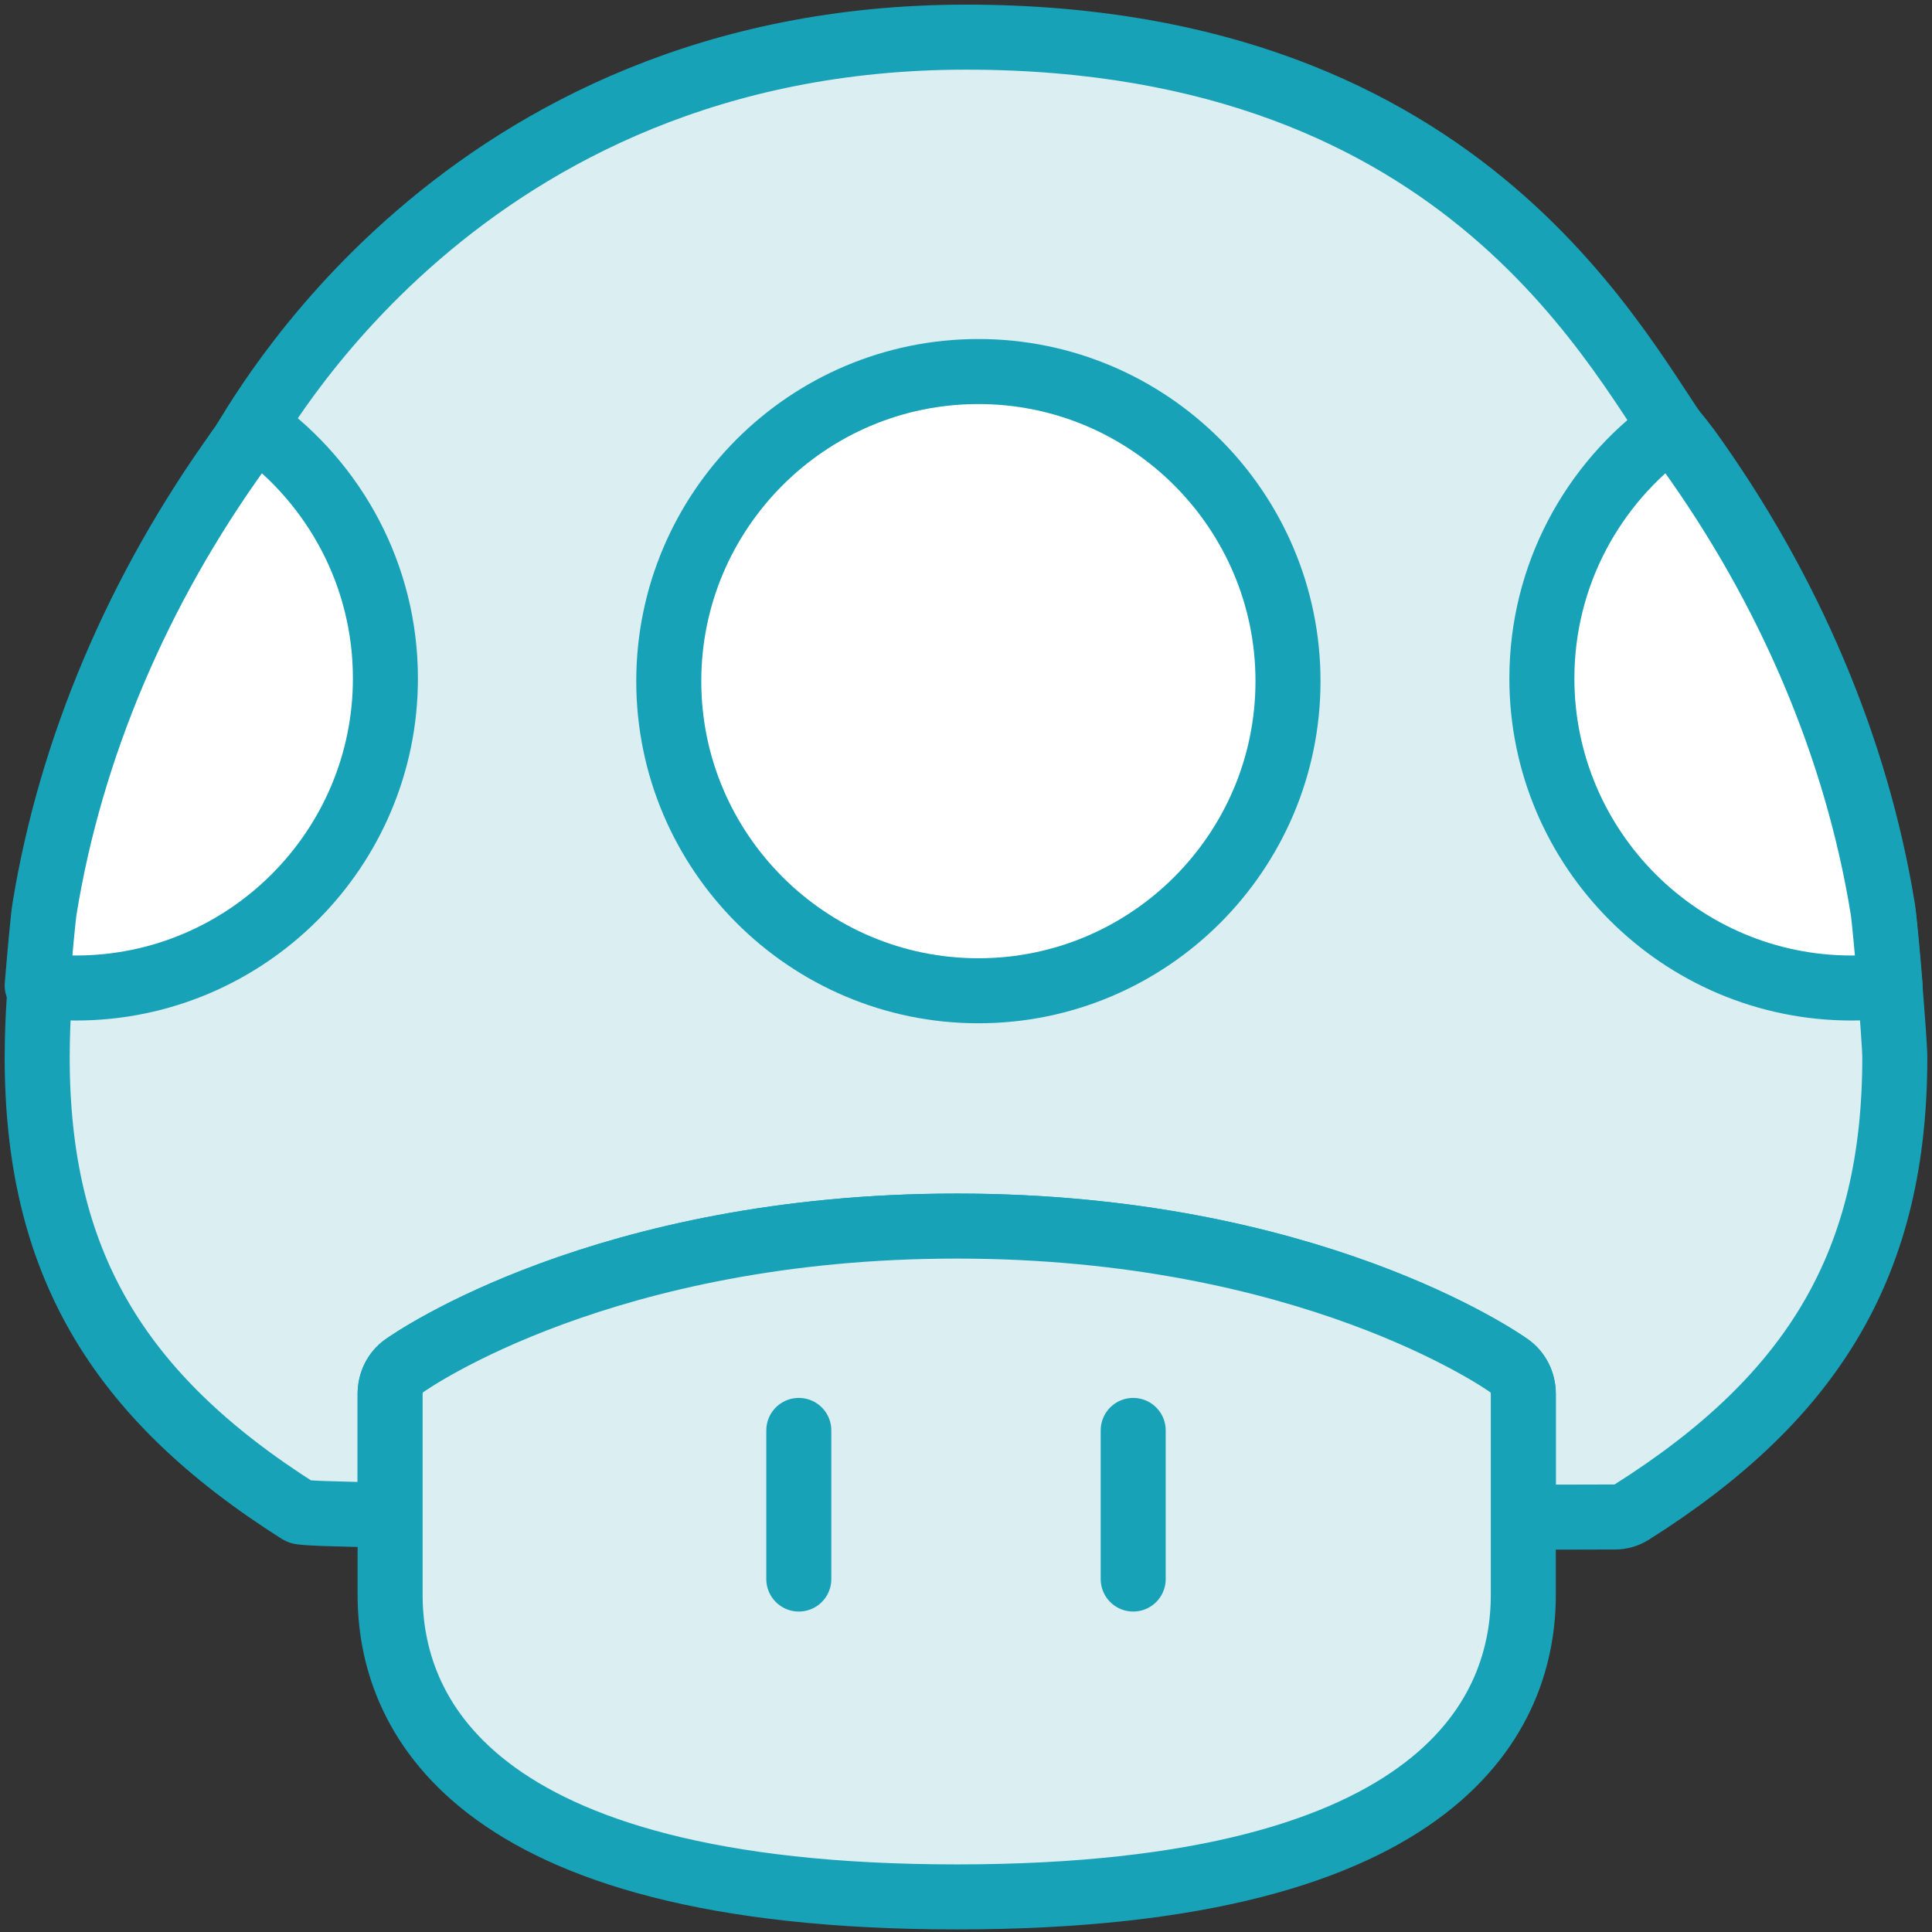 <?xml version="1.0" encoding="UTF-8"?>
<svg width="104px" height="104px" viewBox="0 0 104 104" version="1.1" xmlns="http://www.w3.org/2000/svg" xmlns:xlink="http://www.w3.org/1999/xlink">
    <rect x="0" y="0" width="104" height="104" fill="#333333" stroke="none"/>
    <!-- Generator: Sketch 46.2 (44496) - http://www.bohemiancoding.com/sketch -->
    <title>gaming-35</title>
    <desc>Created with Sketch.</desc>
    <defs></defs>
    <g id="ALL" stroke="none" stroke-width="1" fill="none" fill-rule="evenodd" stroke-linecap="round" stroke-linejoin="round">
        <g id="Primary" transform="translate(-3382, -12954)" stroke="#17A2B8" stroke-width="3.5">
            <g id="Group-15" transform="translate(200, 200)">
                <g id="gaming-35" transform="translate(3184, 12756)">
                    <path d="M19,79.555 C16.045,79.509 14.243,79.449 14.122,79.372 C4.223,73.11 -2.62901029e-13,65.82 0.002,54.912 C0.018,46.345 2.375,37.458 6.817,29.21 C7.255,28.398 10.287,22.935 11,22 C11.713,21.065 22.66,0 50,0 C77.34,0 85.298,17.57 88.853,22.302 C94.317,29.87 97.947,38.433 99.35,47.068 C99.497,47.977 99.998,54.052 99.998,54.915 C100,65.837 95.76,73.135 85.823,79.404 C85.548,79.577 85.242,79.66 84.937,79.66 C84.849,79.66 83.019,79.665 80,79.672 L80,73.028 C80,72.423 79.717,71.86 79.246,71.526 C78.814,71.217 68.434,64 49.5,64 C30.566,64 20.188,71.217 19.754,71.526 C19.283,71.86 19,72.423 19,73.028 L19,79.555 L19,79.555 Z" id="Layer-1" fill="#DBEEF1"></path>
                    <path d="M34,34.667 C34,25.477 41.477,18 50.667,18 C59.856,18 67.333,25.477 67.333,34.667 C67.333,43.856 59.857,51.333 50.667,51.333 C41.477,51.333 34,43.856 34,34.667 L34,34.667 Z" id="Layer-2" fill="#FFFFFF"></path>
                    <path d="M79.246,71.526 C78.814,71.217 68.434,64 49.5,64 C30.566,64 20.188,71.217 19.754,71.526 C19.283,71.86 19,72.423 19,73.028 L19,83.861 C19,89.93 22.962,100.111 49.5,100.111 C76.037,100.111 80,89.93 80,83.861 L80,73.028 C80,72.423 79.717,71.86 79.246,71.526 L79.246,71.526 Z" id="Layer-3" fill="#DBEEF1"></path>
                    <path d="M41,75 L41,83" id="Layer-4" fill="#DBEEF1"></path>
                    <path d="M59,75 L59,83" id="Layer-5" fill="#DBEEF1"></path>
                    <path d="M87.929,21 C88.298,21.439 88.608,21.827 88.853,22.154 C94.317,29.722 97.947,38.286 99.35,46.921 C99.426,47.392 99.598,49.253 99.745,51.056 C99.064,51.142 98.37,51.185 97.667,51.185 C88.477,51.185 81,43.709 81,34.519 C81,28.961 83.735,24.03 87.929,21 L87.929,21 Z" id="Layer-6" fill="#FFFFFF"></path>
                    <path d="M11.818,21 C11.449,21.439 11.139,21.827 10.894,22.154 C5.43,29.722 1.8,38.286 0.397,46.921 C0.321,47.392 0.149,49.253 0.002,51.056 C0.683,51.142 1.377,51.185 2.08,51.185 C11.271,51.185 18.747,43.709 18.747,34.519 C18.747,28.961 16.012,24.03 11.818,21 L11.818,21 L11.818,21 Z" id="Layer-7" fill="#FFFFFF"></path>
                </g>
            </g>
        </g>
    </g>
</svg>